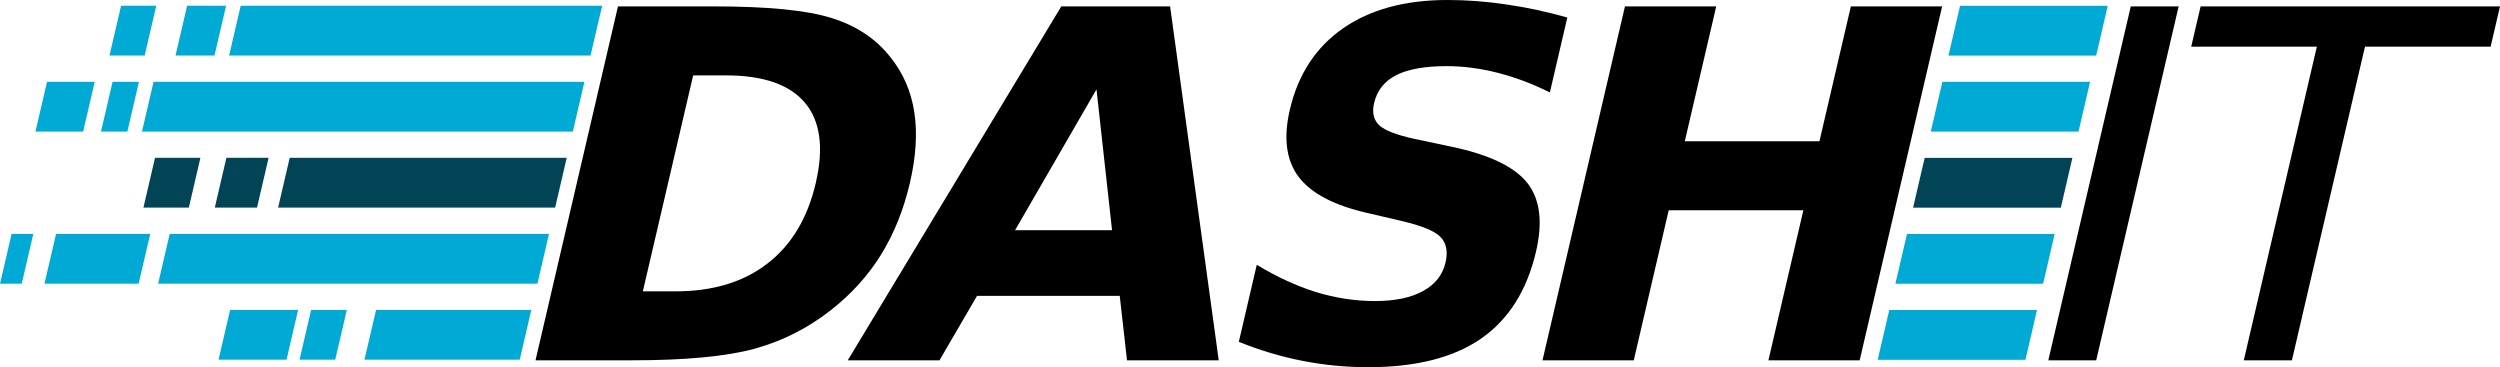 <?xml version="1.0" encoding="UTF-8" standalone="no"?>
<!-- Created with Inkscape (http://www.inkscape.org/) -->

<svg
   xmlns:dc="http://purl.org/dc/elements/1.1/"
   xmlns:cc="http://creativecommons.org/ns#"
   xmlns:rdf="http://www.w3.org/1999/02/22-rdf-syntax-ns#"
   xmlns:svg="http://www.w3.org/2000/svg"
   xmlns="http://www.w3.org/2000/svg"
   xmlns:sodipodi="http://sodipodi.sourceforge.net/DTD/sodipodi-0.dtd"
   xmlns:inkscape="http://www.inkscape.org/namespaces/inkscape"
   width="1468.403"
   height="215.673"
   viewBox="0 0 1468.403 215.673"
   version="1.1"
   id="SVGRoot"
   inkscape:version="0.92.3 (2405546, 2018-03-11)"
   sodipodi:docname="logo.svg">
  <defs
     id="defs5484" />
  <sodipodi:namedview
     id="base"
     pagecolor="#ffffff"
     bordercolor="#666666"
     borderopacity="1.0"
     inkscape:pageopacity="0.0"
     inkscape:pageshadow="2"
     inkscape:zoom="0.45254834"
     inkscape:cx="434.22817"
     inkscape:cy="-27.95762"
     inkscape:document-units="px"
     inkscape:current-layer="layer1"
     showgrid="false"
     inkscape:window-width="1920"
     inkscape:window-height="1003"
     inkscape:window-x="-9"
     inkscape:window-y="-9"
     inkscape:window-maximized="1"
     inkscape:snap-global="false" />
  <g
     inkscape:label="Layer 1"
     inkscape:groupmode="layer"
     id="layer1"
     transform="translate(-225.799,-432.164)">
    <g
       id="g4436">
      <path
         d="m 632.936,476.44 -29.552,126.842 h 19.214 q 32.859,0 53.919,-16.29 21.2,-16.29 28.434,-47.339 7.202,-30.91 -6.3,-47.061 -13.502,-16.151 -46.5,-16.151 z m -44.165,-40.517 h 56.529 q 47.339,0 68.863,6.822 21.695,6.683 34.501,22.834 11.343,14.063 14.162,32.441 2.819,18.379 -2.599,41.631 -5.482,23.531 -16.898,42.049 -11.383,18.379 -29.279,32.441 -20.471,16.151 -45.452,22.974 -24.948,6.683 -71.731,6.683 h -56.529 z"
         style="font-style:normal;font-variant:normal;font-weight:bold;font-stretch:normal;font-size:medium;line-height:1.25;font-family:raleway;-inkscape-font-specification:raleway;letter-spacing:0px;word-spacing:0px;fill:#000000;fill-opacity:1;stroke:none;stroke-width:7.129"
         id="path5939"
         inkscape:connector-curvature="0" />
      <path
         d="M 883.49,605.927 H 799.671 l -22.051,37.871 H 723.737 L 849.166,435.923 h 63.908 l 28.564,207.876 H 887.754 Z m -61.466,-38.568 h 56.946 l -9.135,-82.705 z"
         style="font-style:normal;font-variant:normal;font-weight:bold;font-stretch:normal;font-size:medium;line-height:1.25;font-family:raleway;-inkscape-font-specification:raleway;letter-spacing:0px;word-spacing:0px;fill:#000000;fill-opacity:1;stroke:none;stroke-width:7.129"
         id="path5941"
         inkscape:connector-curvature="0" />
      <path
         d="m 1146.38,442.467 -10.251,43.998 q -15.341,-7.658 -30.724,-11.556 -15.382,-3.898 -29.862,-3.898 -19.214,0 -29.636,5.291 -10.422,5.291 -13.017,16.429 -1.946,8.354 3.077,13.088 5.195,4.595 20.707,7.936 l 21.764,4.595 q 33.047,6.962 44.358,21.163 11.311,14.202 5.212,40.378 -8.012,34.391 -32.405,51.238 -24.221,16.708 -66.13,16.708 -19.771,0 -38.806,-3.759 -19.035,-3.759 -37.226,-11.139 l 10.543,-45.251 q 17.445,10.582 34.698,16.012 17.425,5.291 34.689,5.291 17.544,0 28.235,-5.848 10.691,-5.848 13.222,-16.708 2.271,-9.746 -2.901,-15.037 -5.033,-5.291 -22.995,-9.468 l -19.675,-4.595 q -29.631,-6.683 -40.705,-21.303 -10.935,-14.62 -5.161,-39.403 7.234,-31.049 31.176,-47.757 23.942,-16.708 61.535,-16.708 17.126,0 34.61,2.645 17.516,2.506 35.67,7.658 z"
         style="font-style:normal;font-variant:normal;font-weight:bold;font-stretch:normal;font-size:medium;line-height:1.25;font-family:raleway;-inkscape-font-specification:raleway;letter-spacing:0px;word-spacing:0px;fill:#000000;fill-opacity:1;stroke:none;stroke-width:7.129"
         id="path5943"
         inkscape:connector-curvature="0" />
      <path
         d="m 1180.235,435.923 h 53.605 l -18.458,79.224 h 79.085 l 18.458,-79.224 h 53.605 l -48.432,207.876 h -53.605 l 20.534,-88.135 h -79.085 l -20.534,88.135 h -53.605 z"
         style="font-style:normal;font-variant:normal;font-weight:bold;font-stretch:normal;font-size:medium;line-height:1.25;font-family:raleway;-inkscape-font-specification:raleway;letter-spacing:0px;word-spacing:0px;fill:#000000;fill-opacity:1;stroke:none;stroke-width:7.129"
         id="path5945"
         inkscape:connector-curvature="0" />
      <path
         d="m 1477.331,435.923 h 28.125 l -48.432,207.876 h -28.125 z"
         style="font-style:normal;font-variant:normal;font-weight:normal;font-stretch:normal;font-size:medium;line-height:1.25;font-family:raleway;-inkscape-font-specification:raleway;letter-spacing:0px;word-spacing:0px;fill:#000000;fill-opacity:1;stroke:none;stroke-width:7.129"
         id="path5947"
         inkscape:connector-curvature="0" />
      <path
         d="m 1518.35,435.923 h 175.852 l -5.515,23.67 h -73.794 l -42.918,184.206 h -28.265 l 42.917,-184.206 h -73.793 z"
         style="font-style:normal;font-variant:normal;font-weight:normal;font-stretch:normal;font-size:medium;line-height:1.25;font-family:raleway;-inkscape-font-specification:raleway;letter-spacing:0px;word-spacing:0px;fill:#000000;fill-opacity:1;stroke:none;stroke-width:7.129"
         id="path5949"
         inkscape:connector-curvature="0" />
      <g
         style="fill:#004455"
         transform="matrix(1.888,0,0.067,1.888,147.544,351.169)"
         id="g5955">
        <path
           id="path5951"
           d="m 86.409,92.001 -4.157,15.488 h 14.123 l 4.157,-15.488 z m 22.205,0 -4.157,15.488 h 13.133 l 4.157,-15.488 z m 19.697,0 -4.157,15.488 h 86.184 l 4.157,-15.488 z"
           style="fill:#004455;stroke-width:3.377"
           inkscape:connector-curvature="0" />
        <rect
           transform="matrix(1,0,-0.259,0.966,0,0)"
           y="95.256"
           x="661.624"
           height="16.038"
           width="45.957"
           id="rect5953"
           style="fill:#004455;stroke-width:2.058" />
      </g>
      <g
         style="fill:#00aad4"
         transform="matrix(1.888,0,0.067,1.888,147.544,351.169)"
         id="g5973">
        <path
           id="path5957"
           d="M 77.532,44.688 73.376,60.177 H 84.325 L 88.481,44.688 Z m 20.545,0 -4.157,15.488 h 12.123 l 4.157,-15.488 z m 16.668,0 -4.157,15.488 h 112.447 l 4.157,-15.488 z"
           style="fill:#00aad4;stroke-width:3.65"
           inkscape:connector-curvature="0" />
        <path
           id="path5959"
           d="M 53.656,68.345 49.5,83.833 h 14.84 l 4.157,-15.488 z m 20.395,0 -4.157,15.488 h 8.203 l 4.157,-15.488 z m 12.75,0 -4.157,15.488 H 216.687 l 4.157,-15.488 z"
           style="fill:#00aad4;stroke-width:3.858"
           inkscape:connector-curvature="0" />
        <path
           id="path5961"
           d="m 40.959,115.657 -4.157,15.49 h 6.758 l 4.157,-15.49 z m 13.83,0 -4.157,15.49 h 29.293 l 4.157,-15.49 z m 35.355,0 -4.157,15.49 H 203.99 l 4.157,-15.49 z"
           style="fill:#00aad4;stroke-width:3.858"
           inkscape:connector-curvature="0" />
        <path
           id="path5963"
           d="m 108.093,139.313 -4.157,15.49 h 21.158 l 4.157,-15.49 z m 25.199,0 -4.157,15.49 h 11.111 l 4.157,-15.49 z m 20.203,0 -4.157,15.49 h 48.303 l 4.157,-15.49 z"
           style="fill:#00aad4;stroke-width:2.888"
           inkscape:connector-curvature="0" />
        <rect
           transform="matrix(1,0,-0.259,0.966,0,0)"
           y="46.269"
           x="661.624"
           height="16.038"
           width="45.957"
           id="rect5965"
           style="fill:#00aad4;stroke-width:2.058" />
        <rect
           transform="matrix(1,0,-0.259,0.966,0,0)"
           style="fill:#00aad4;stroke-width:2.058"
           id="rect5967"
           width="45.958"
           height="16.038"
           x="661.624"
           y="70.762" />
        <rect
           transform="matrix(1,0,-0.259,0.966,0,0)"
           style="fill:#00aad4;stroke-width:2.058"
           id="rect5969"
           width="45.958"
           height="16.038"
           x="661.624"
           y="119.75" />
        <rect
           transform="matrix(1,0,-0.259,0.966,0,0)"
           y="144.243"
           x="661.624"
           height="16.038"
           width="45.958"
           id="rect5971"
           style="fill:#00aad4;stroke-width:2.058" />
      </g>
    </g>
  </g>
</svg>
